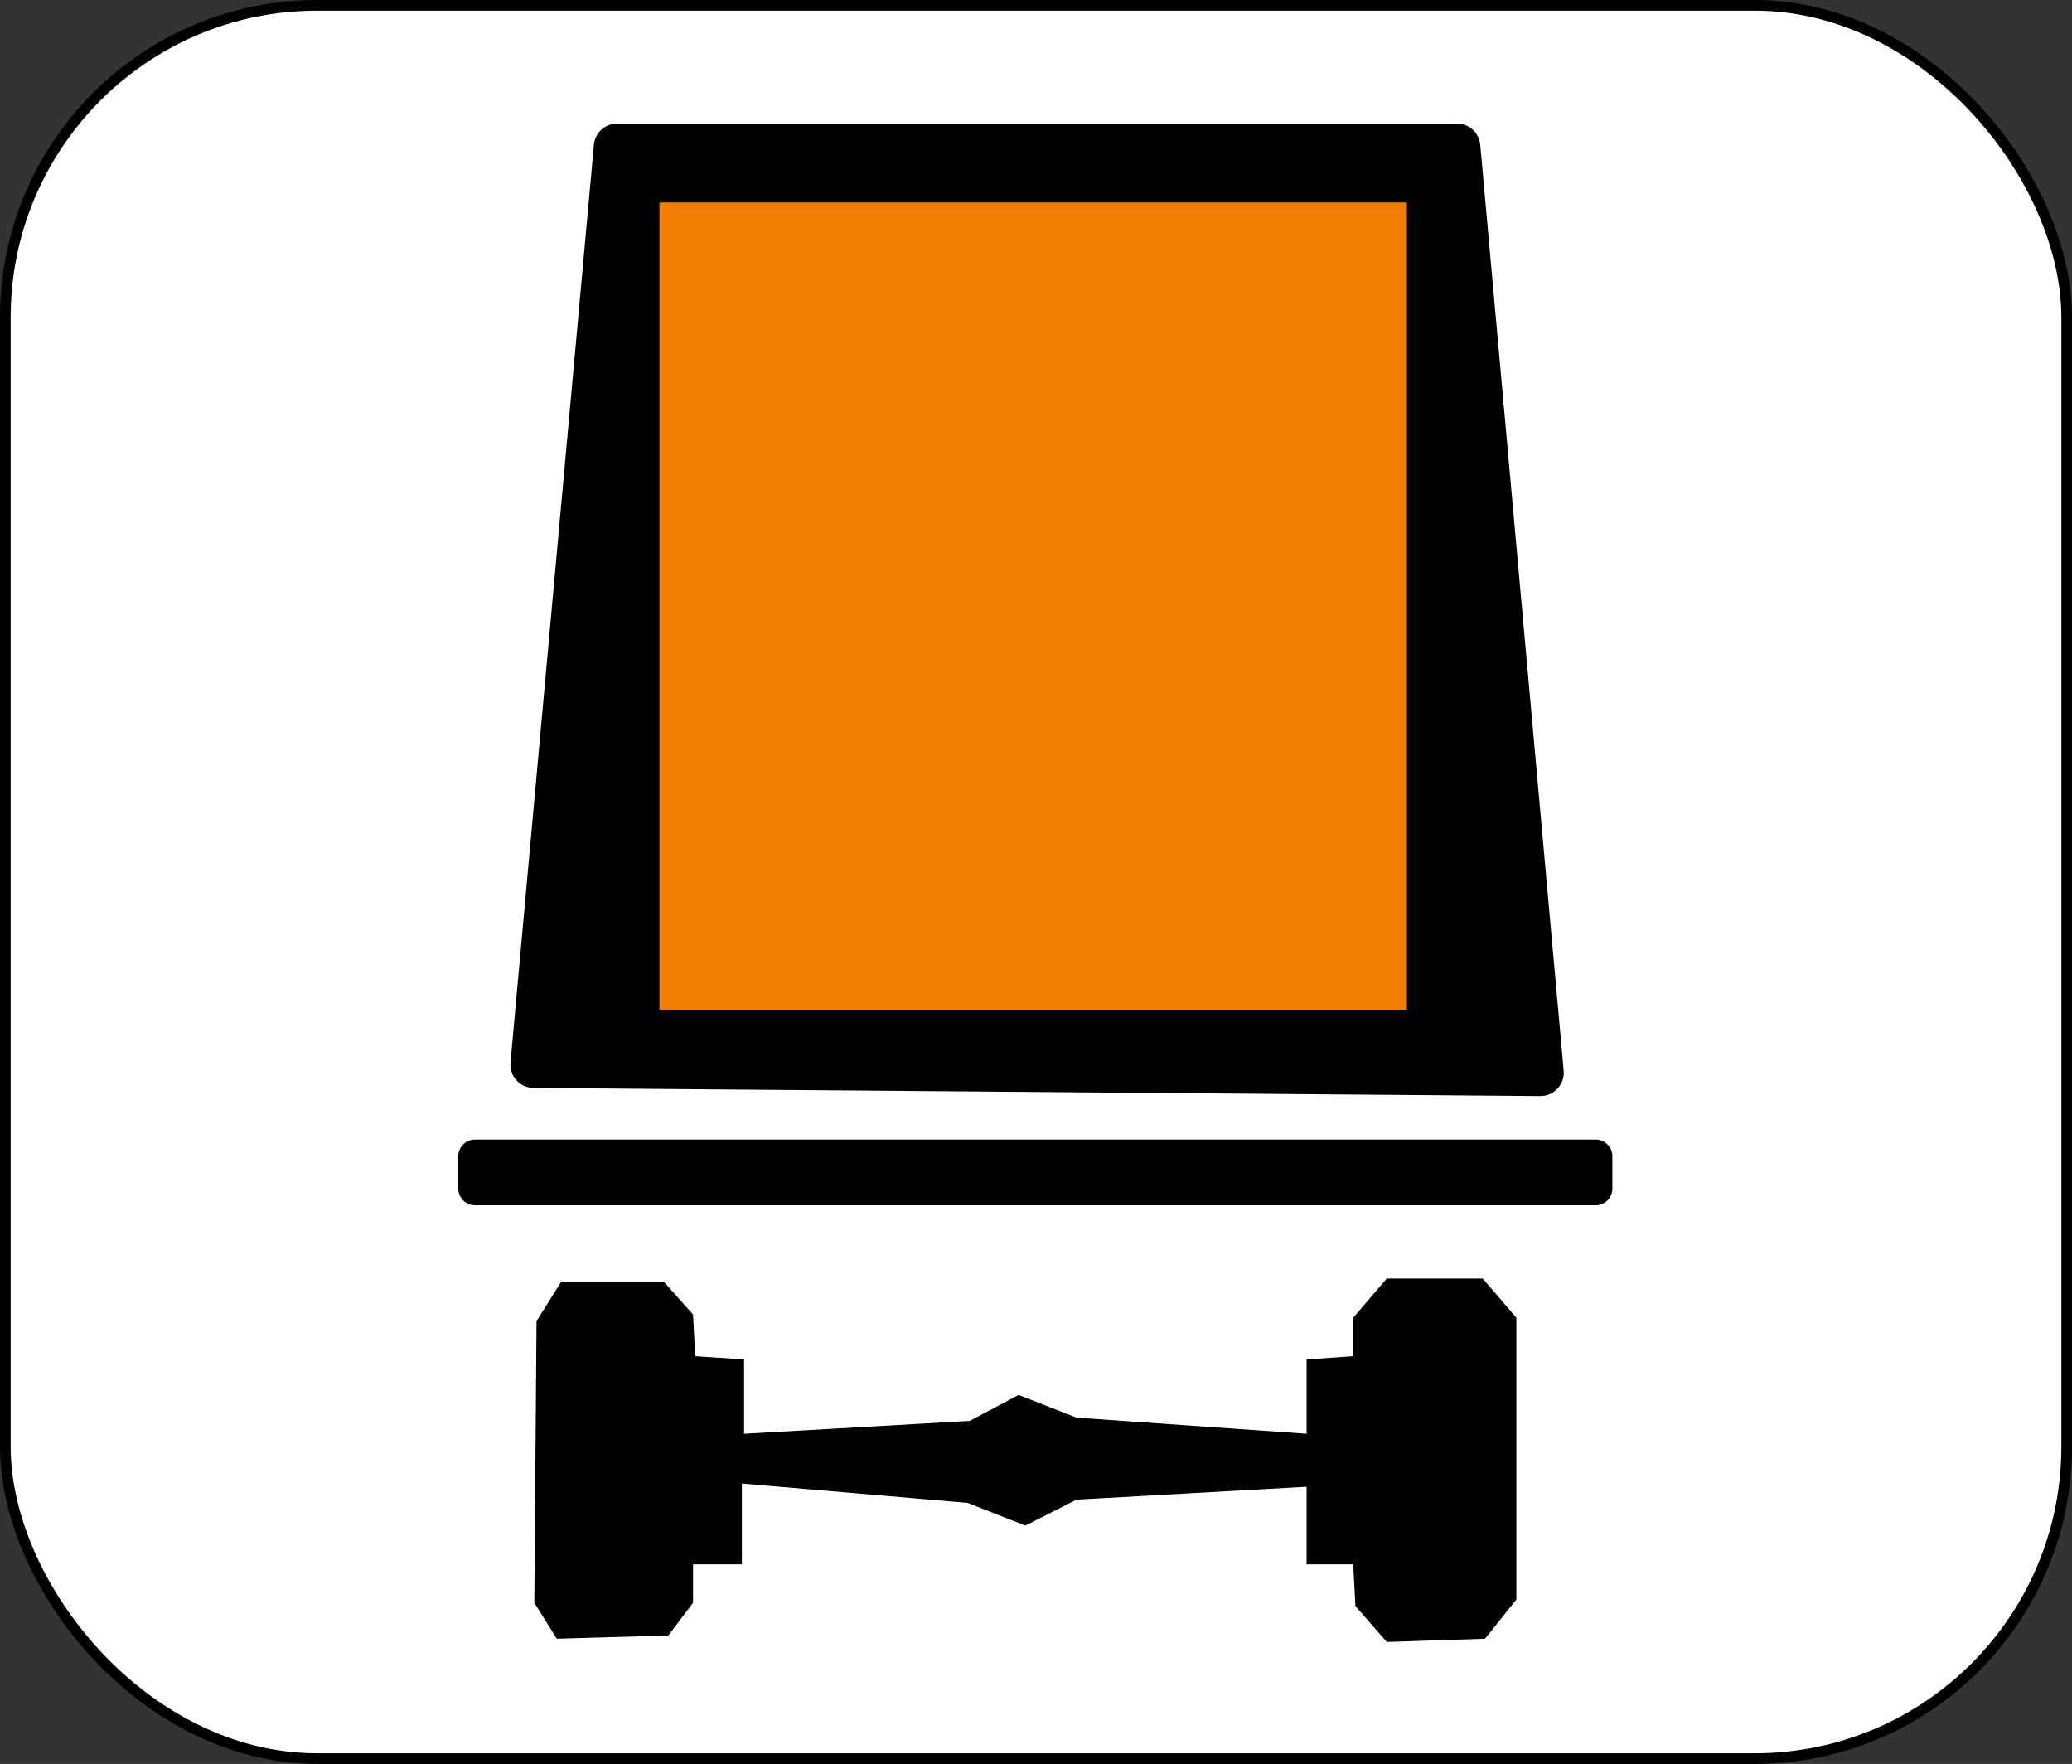 <?xml version="1.0" encoding="UTF-8" standalone="no"?>
<!-- Created with Inkscape (http://www.inkscape.org/) -->
<svg xmlns:dc="http://purl.org/dc/elements/1.1/" xmlns:cc="http://creativecommons.org/ns#" xmlns:rdf="http://www.w3.org/1999/02/22-rdf-syntax-ns#" xmlns:svg="http://www.w3.org/2000/svg" xmlns="http://www.w3.org/2000/svg" xmlns:sodipodi="http://sodipodi.sourceforge.net/DTD/sodipodi-0.dtd" xmlns:inkscape="http://www.inkscape.org/namespaces/inkscape" width="430" height="366" id="svg3864" version="1.1" inkscape:version="0.91 r13725" sodipodi:docname="France_road_sign_M4m.svg">
  <rect width="100%" height="100%" fill="#333333" stroke="none"/>
  <defs id="defs3866"/>
  <sodipodi:namedview id="base" pagecolor="#ffffff" bordercolor="#666666" borderopacity="1.0" inkscape:pageopacity="0.0" inkscape:pageshadow="2" inkscape:zoom="0.6871719" inkscape:cx="-7.8266119" inkscape:cy="57.852457" inkscape:document-units="px" inkscape:current-layer="layer1" showgrid="false" inkscape:snap-bbox="true" inkscape:bbox-paths="true" inkscape:bbox-nodes="true" inkscape:snap-bbox-edge-midpoints="true" inkscape:snap-bbox-midpoints="true" inkscape:object-paths="true" inkscape:snap-intersection-paths="true" inkscape:object-nodes="true" inkscape:snap-smooth-nodes="true" inkscape:snap-midpoints="true" inkscape:snap-object-midpoints="true" inkscape:snap-center="true" inkscape:snap-page="true" showguides="true" inkscape:guide-bbox="true" inkscape:window-width="1440" inkscape:window-height="788" inkscape:window-x="0" inkscape:window-y="1" inkscape:window-maximized="1"/>
  <g inkscape:label="Calque 1" inkscape:groupmode="layer" id="layer1" transform="translate(0,-686.362)">
    <rect style="fill:#ffffff;stroke:#000000;stroke-width:2.21;stroke-miterlimit:4;stroke-dasharray:none;stroke-opacity:1" id="rect2995" width="427.79" height="363.79" x="1.105" y="687.467" ry="64.742"/>
    <g id="g4285" transform="matrix(1.385,0,0,1.385,965.483,2.099)">
      <polygon transform="translate(-829.345,340.324)" id="polygon4244" points="328.114,357.475 335.096,356.991 335.096,351.176 340.085,345.361 354.383,345.361 359.371,351.176 359.371,393.329 354.716,399.143 340.085,399.627 335.428,394.298 335.096,387.999 328.114,387.999 328.114,376.371 293.531,378.309 285.883,382.186 277.237,378.793 243.32,375.886 243.32,387.999 236.004,387.999 236.004,393.813 232.347,398.659 215.721,399.143 212.396,393.813 212.728,351.661 216.385,345.848 231.682,345.848 236.004,350.691 236.336,356.991 243.652,357.475 243.652,368.619 277.57,366.682 284.885,362.805 293.531,366.195 328.114,368.619 " style="stroke:#000000;stroke-width:0.176;stroke-linecap:round;stroke-linejoin:round"/>
      <rect id="rect4246" height="4.845" width="167.925" y="667.275" x="-625.928" style="stroke:#000000;stroke-width:5;stroke-linecap:round;stroke-linejoin:round"/>
      <polygon transform="translate(-829.345,340.324)" id="polygon4248" points="341.393,298.614 234.724,299.831 234.724,189.119 341.393,189.119 " style="fill:none;stroke:#ffff00;stroke-width:0.176;stroke-linecap:round;stroke-linejoin:round"/>
      <polygon transform="translate(-829.345,340.324)" id="polygon4250" points="363.061,314.43 212.223,313.213 224.724,175.736 350.56,175.736 " style="stroke:#000000;stroke-width:7;stroke-linecap:round;stroke-linejoin:round"/>
      <rect id="rect4252" height="121" width="112" y="524.381" x="-598.288" style="fill:#f17e01"/>
    </g>
  </g>
</svg>
